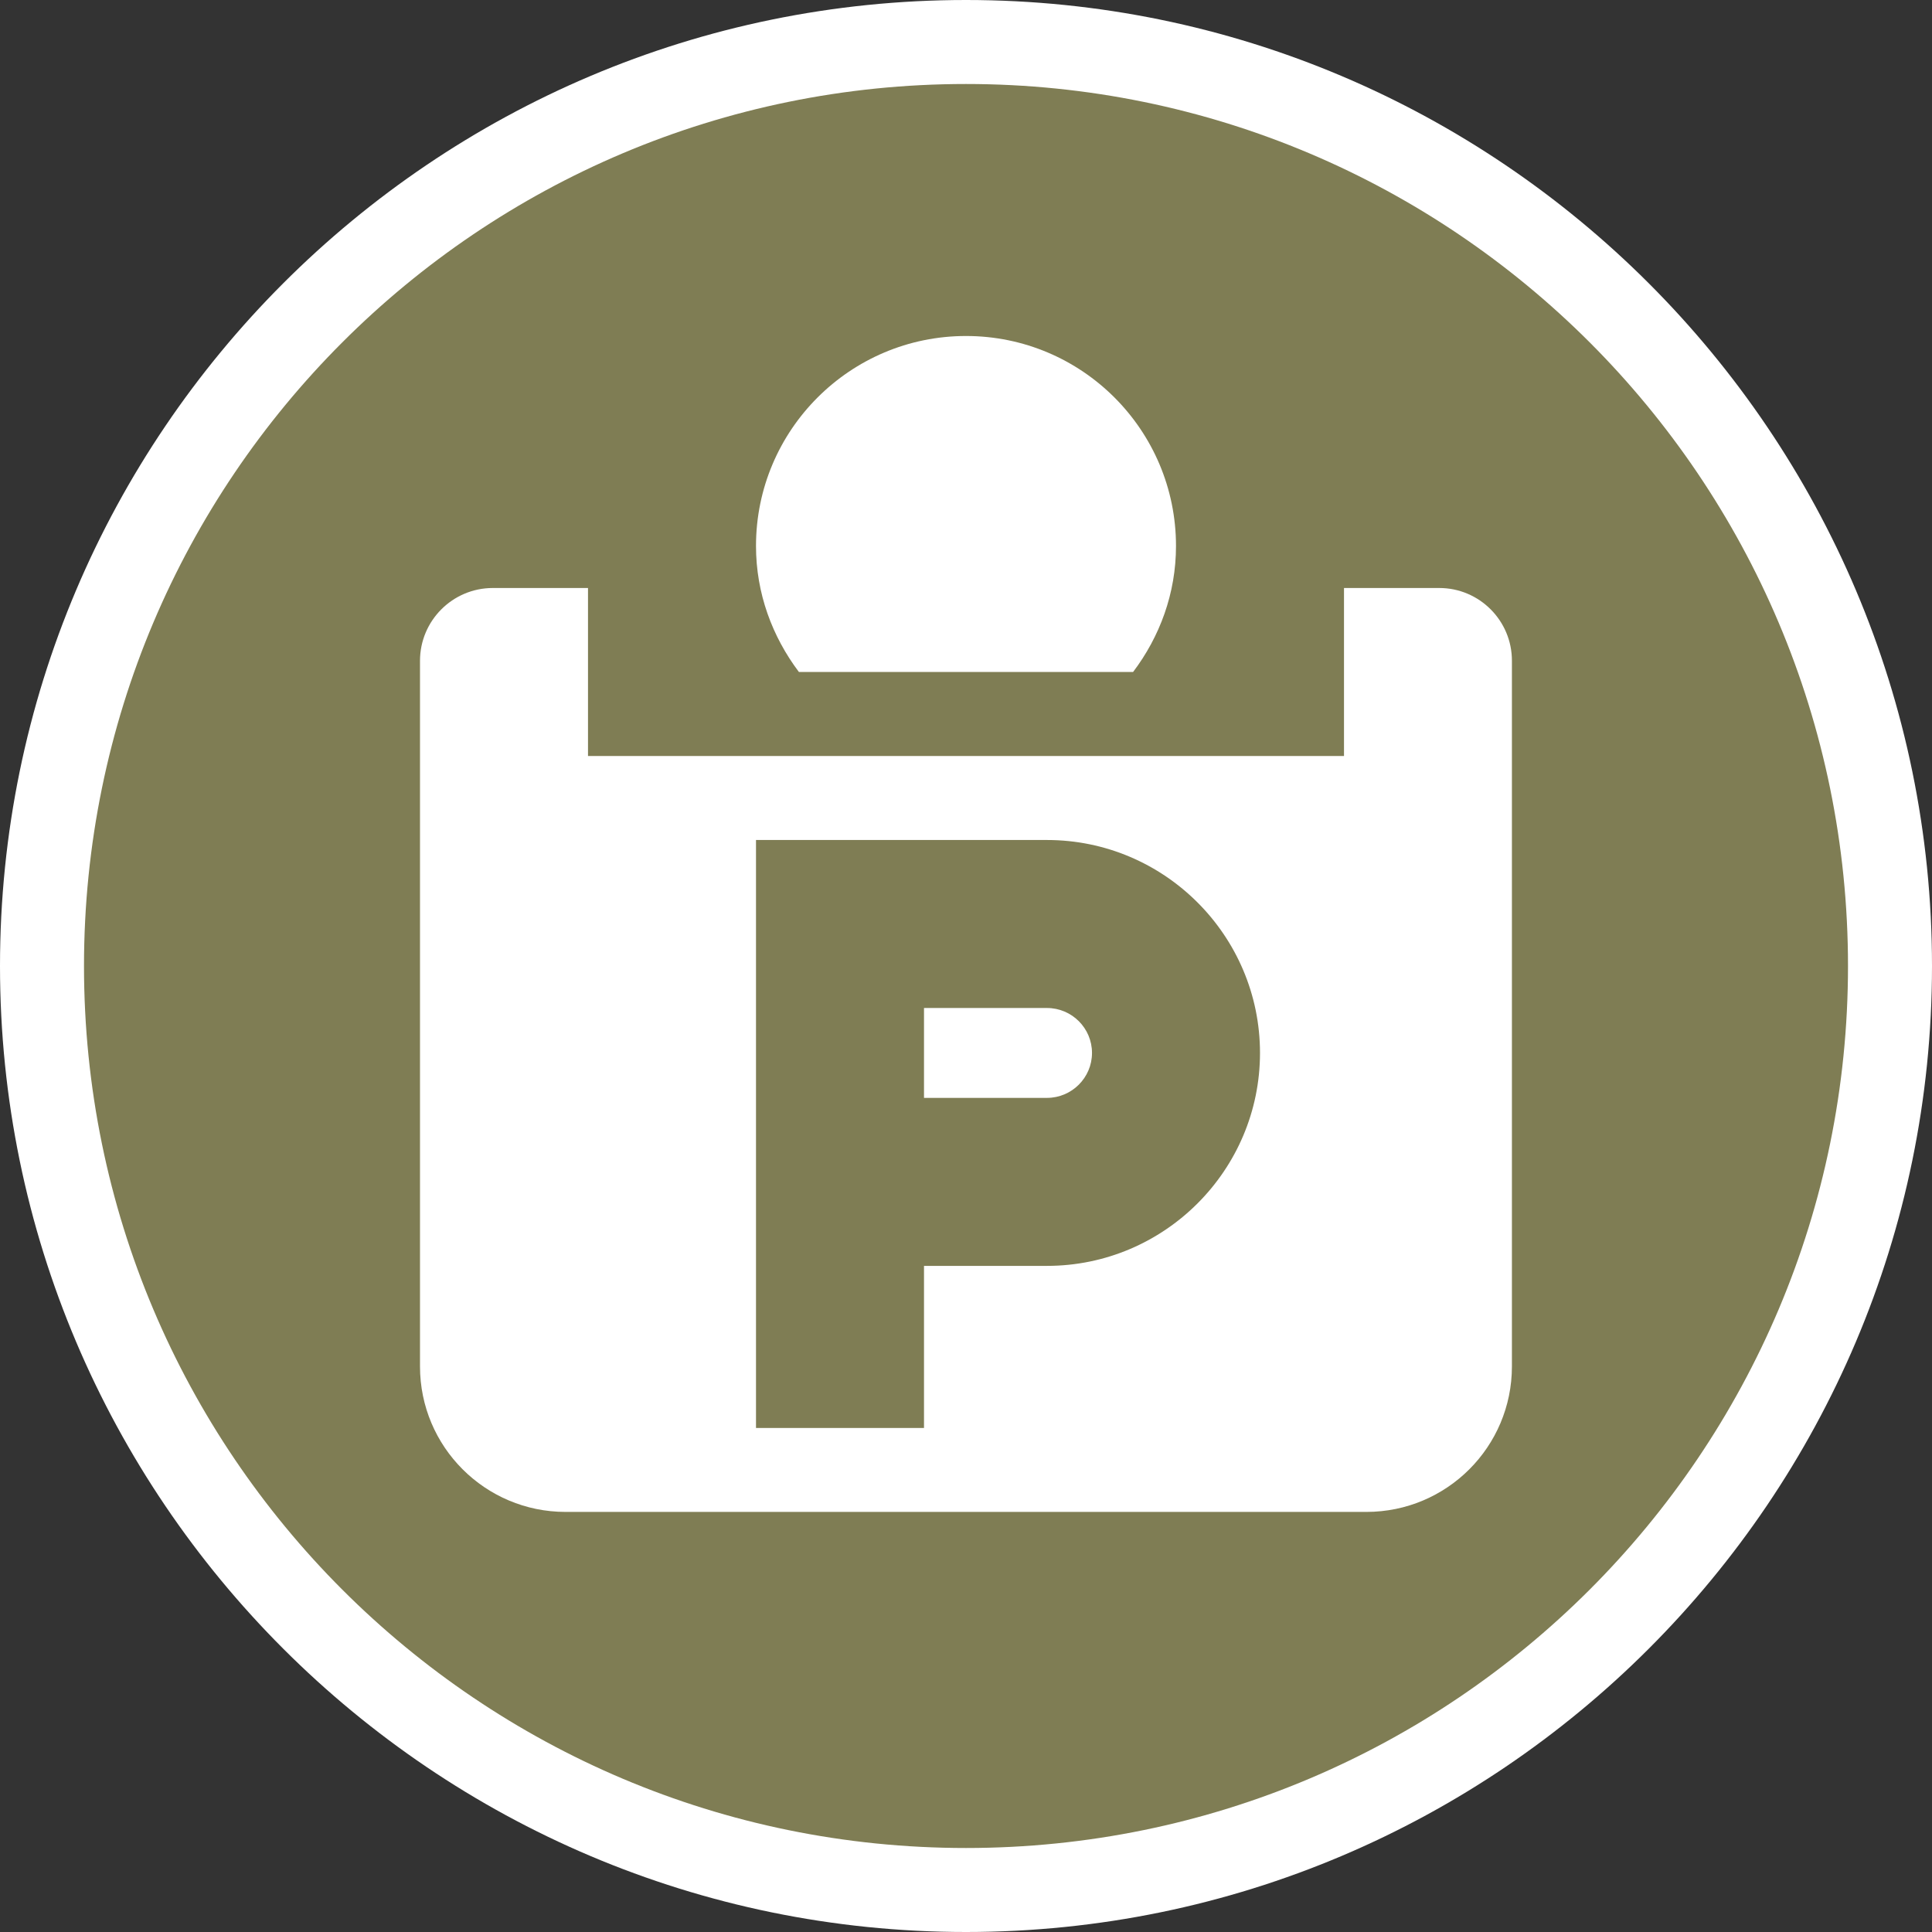 <?xml version="1.0" encoding="UTF-8" standalone="no"?>
<svg width="23px" height="23px" viewBox="0 0 23 23" version="1.1" xmlns="http://www.w3.org/2000/svg" xmlns:xlink="http://www.w3.org/1999/xlink" xmlns:sketch="http://www.bohemiancoding.com/sketch/ns">
    <rect x="0" y="0" width="23" height="23" fill="#333333" stroke="none"/>
    <!-- Generator: Sketch 3.4.2 (15857) - http://www.bohemiancoding.com/sketch -->
    <title>parking-meter-m</title>
    <desc>Created with Sketch.</desc>
    <defs></defs>
    <g id="POI" stroke="none" stroke-width="1" fill="none" fill-rule="evenodd" sketch:type="MSPage">
        <g id="parking-meter-m" sketch:type="MSLayerGroup">
            <path d="M11.5,23 C5.159,23 0,17.841 0,11.5 C0,5.159 5.159,0 11.5,0 C17.841,0 23,5.159 23,11.5 C23,17.841 17.841,23 11.5,23 L11.5,23 Z" id="Shape" fill="#FFFFFF" sketch:type="MSShapeGroup"></path>
            <path d="M22,11.5 C22,17.299 17.299,22 11.5,22 C5.701,22 1,17.299 1,11.5 C1,5.701 5.701,1 11.5,1 C17.299,1 22,5.701 22,11.5 L22,11.5 Z" id="Shape" fill="#7F7D54" sketch:type="MSShapeGroup"></path>
            <path d="M12.464,12 L11,12 L11,13.07 L12.464,13.07 C12.759,13.07 13,12.83 13,12.535 C13,12.24 12.76,12 12.464,12 L12.464,12 Z M17.134,7 L16,7 L16,9 L7,9 L7,7 L5.867,7 C5.388,7 5,7.389 5,7.867 L5,16.267 C5,17.224 5.776,17.999 6.733,17.999 L16.266,17.999 C17.224,17.999 17.999,17.224 17.999,16.267 L17.999,7.867 C18,7.389 17.612,7 17.134,7 L17.134,7 Z M12.464,15.07 L11,15.07 L11,17 L9,17 L9,10 L12.464,10 C13.862,10 15,11.138 15,12.535 C15,13.932 13.862,15.07 12.464,15.07 L12.464,15.07 Z M9.511,8 C9.195,7.581 9,7.065 9,6.5 C9,5.12 10.12,4 11.5,4 C12.881,4 14,5.12 14,6.5 C14,7.065 13.806,7.581 13.489,8 L9.511,8 L9.511,8 Z" id="Shape" fill="#FFFFFF" sketch:type="MSShapeGroup"></path>
        </g>
    </g>
</svg>
